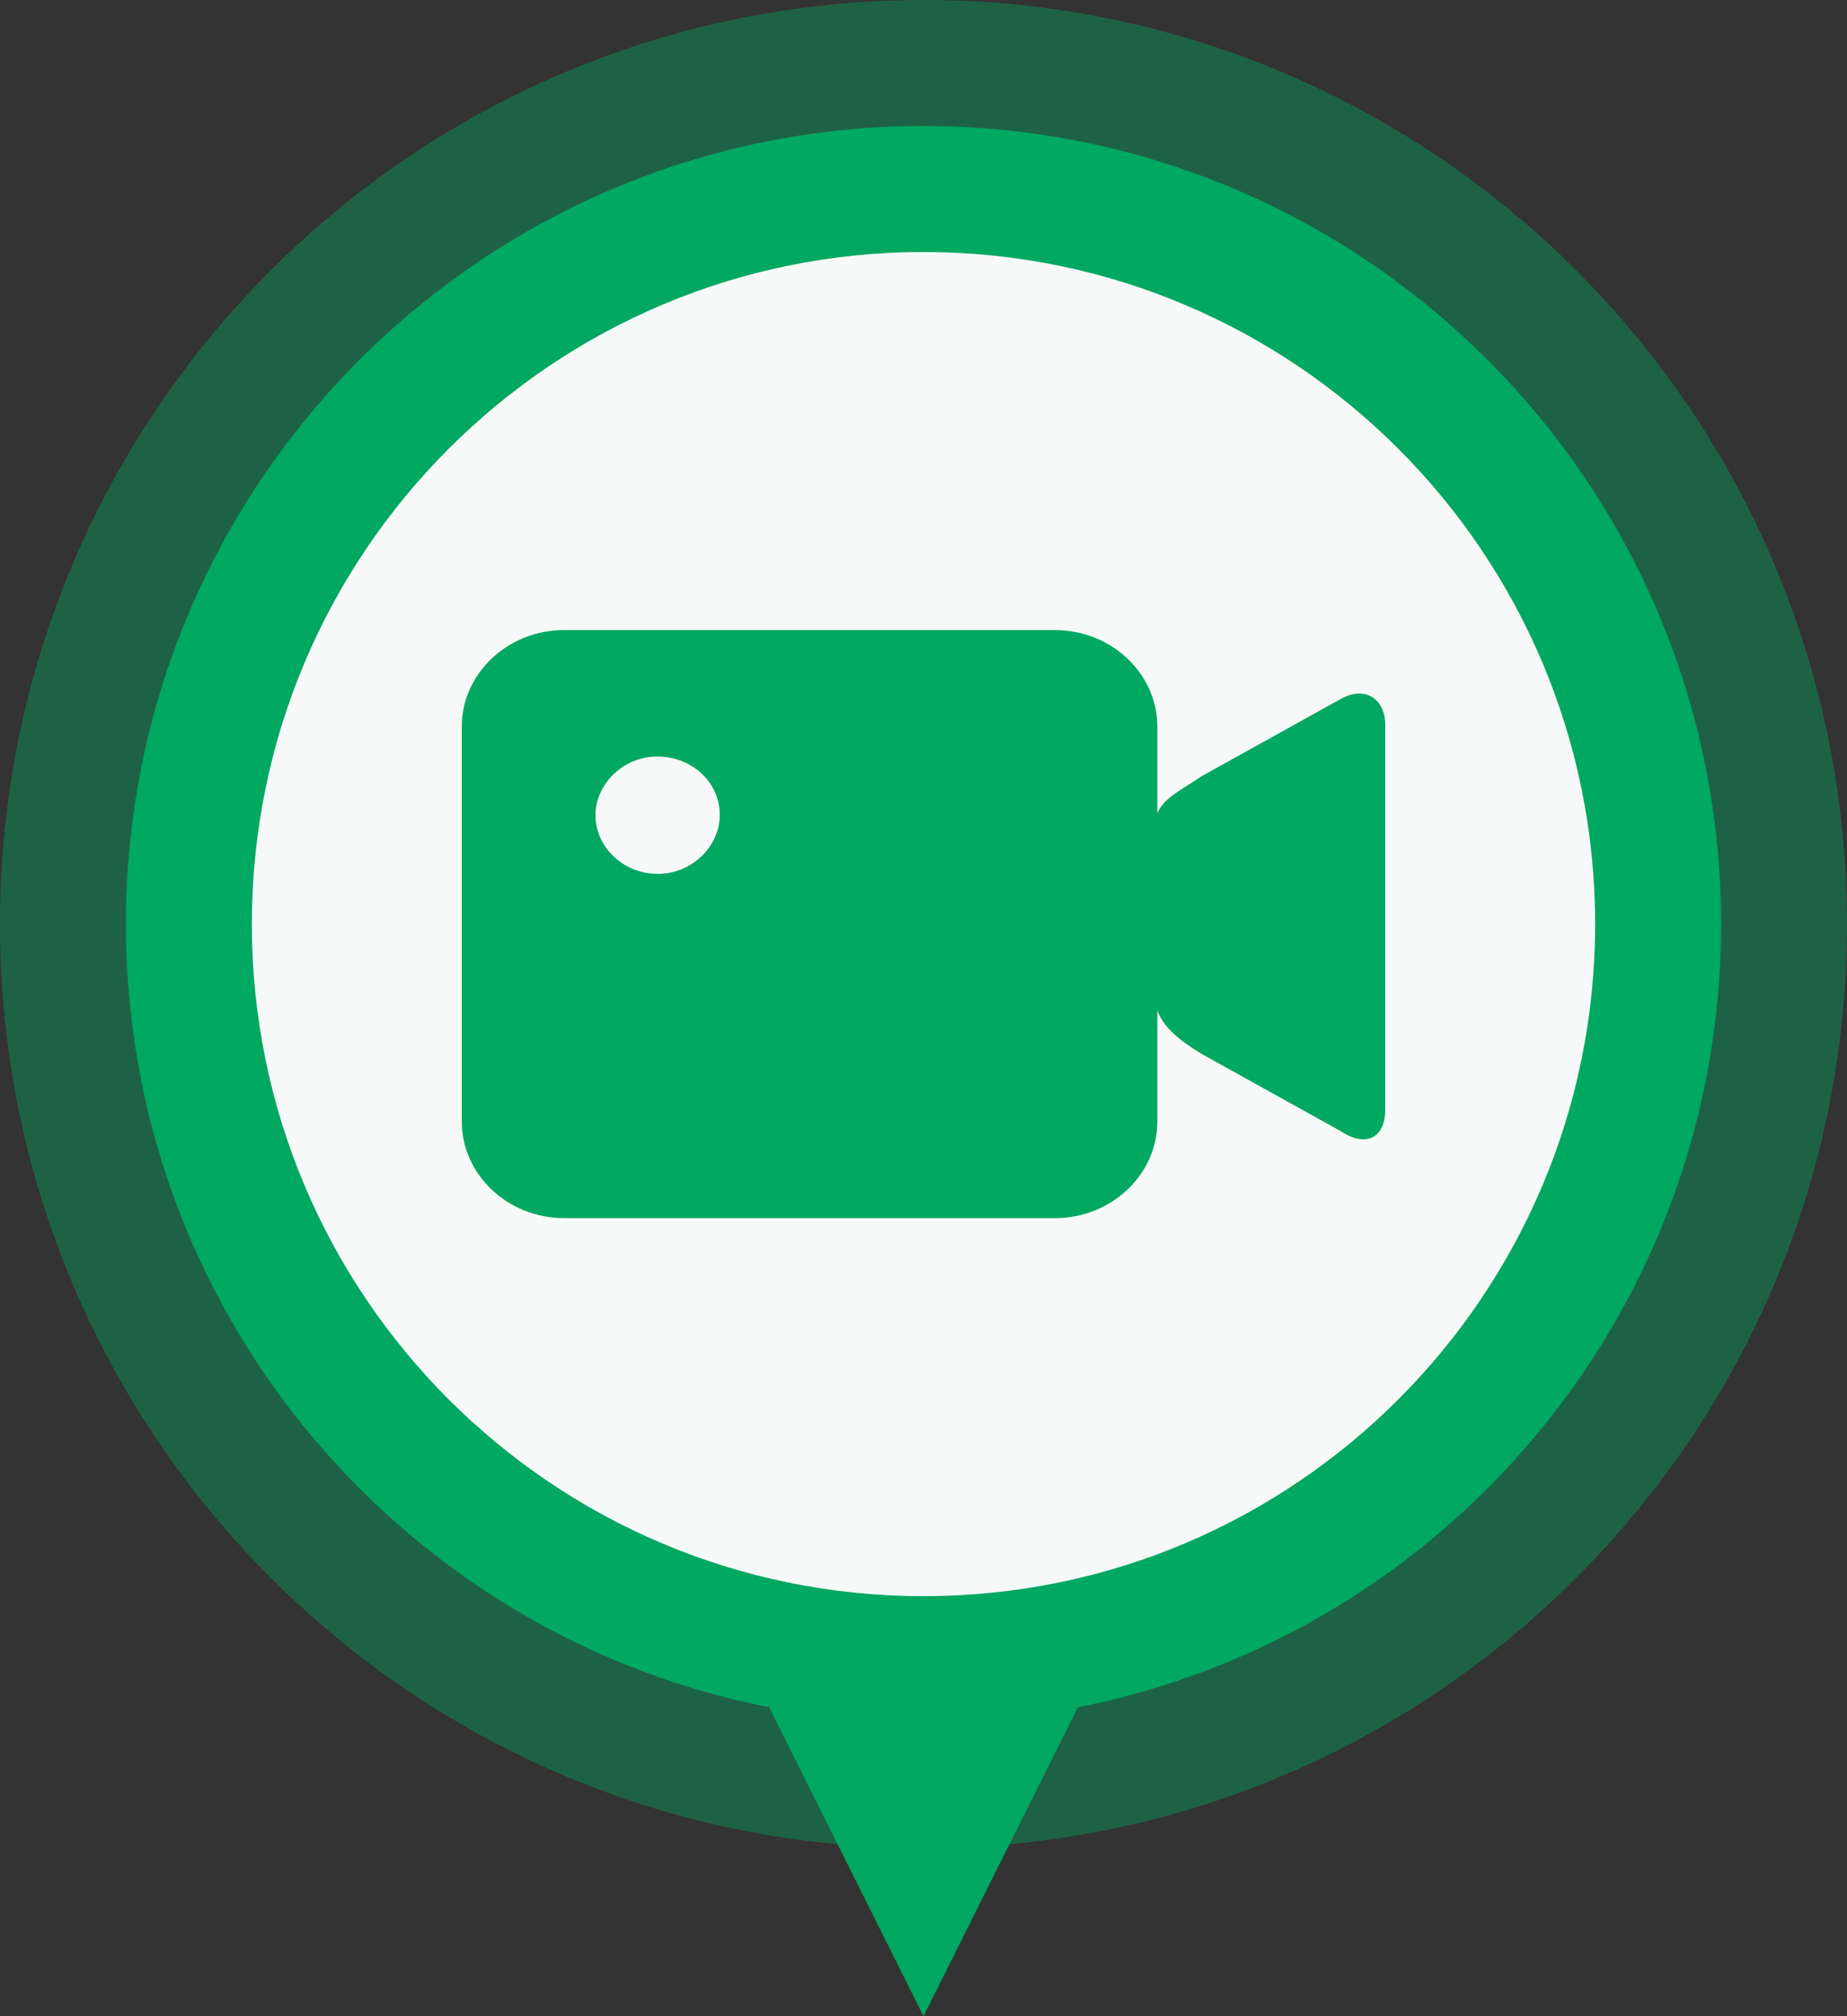 <?xml version="1.0" encoding="UTF-8"?>
<svg width="44px" height="48px" viewBox="0 0 44 48" version="1.1" xmlns="http://www.w3.org/2000/svg" xmlns:xlink="http://www.w3.org/1999/xlink">
    <rect x="0" y="0" width="44" height="48" fill="#333333" stroke="none"/>
    <title>视频备份 7</title>
    <g id="页面-1" stroke="none" stroke-width="1" fill="none" fill-rule="evenodd">
        <g id="002智能监测预警一张图" transform="translate(-946, -499)" fill-rule="nonzero">
            <g id="地图气泡" transform="translate(574, 205)">
                <g id="视频备份-7" transform="translate(372, 294)">
                    <polygon id="路径" fill="#00A862" points="26 40 22 48 18 40"></polygon>
                    <path d="M3,22 L3,22 C3,32.493 11.507,41 22,41 C32.493,41 41,32.493 41,22 L41,22 C41,11.507 32.493,3 22,3 C11.507,3 3,11.507 3,22 L3,22 Z" id="路径" fill="#00A862"></path>
                    <path d="M0,22 L0,22 C0,34.15 9.85,44 22,44 C34.15,44 44,34.15 44,22 L44,22 C44,9.85 34.15,0 22,0 C9.85,0 0,9.85 0,22 L0,22 Z" id="路径备份" fill="#00A862" opacity="0.404"></path>
                    <path d="M6,22 L6,22 C6,30.837 13.163,38 22,38 C30.837,38 38,30.837 38,22 L38,22 C38,13.163 30.837,6 22,6 C13.163,6 6,13.163 6,22 L6,22 Z" id="路径" fill="#F7F8F8"></path>
                    <path d="M31.941,16.64 L28.63,18.477 C28.149,18.802 27.719,19 27.571,19.36 L27.571,17.302 C27.571,16.035 26.475,15 25.133,15 L13.438,15 C12.096,15 11,16.035 11,17.302 L11,26.698 C11,27.965 12.096,29 13.438,29 L25.133,29 C26.475,29 27.571,27.965 27.571,26.698 L27.571,24.058 C27.719,24.477 28.162,24.814 28.63,25.093 L31.941,26.93 C32.532,27.326 33,27.093 33,26.419 L33,17.256 C33,16.64 32.52,16.314 31.941,16.64 L31.941,16.64 Z M17.119,19.674 C16.996,20.209 16.552,20.663 15.949,20.779 C14.903,20.965 14.016,20.093 14.213,19.14 C14.336,18.605 14.78,18.151 15.383,18.035 C16.429,17.86 17.316,18.686 17.119,19.674 Z" id="形状" fill="#00A862"></path>
                </g>
            </g>
        </g>
    </g>
</svg>